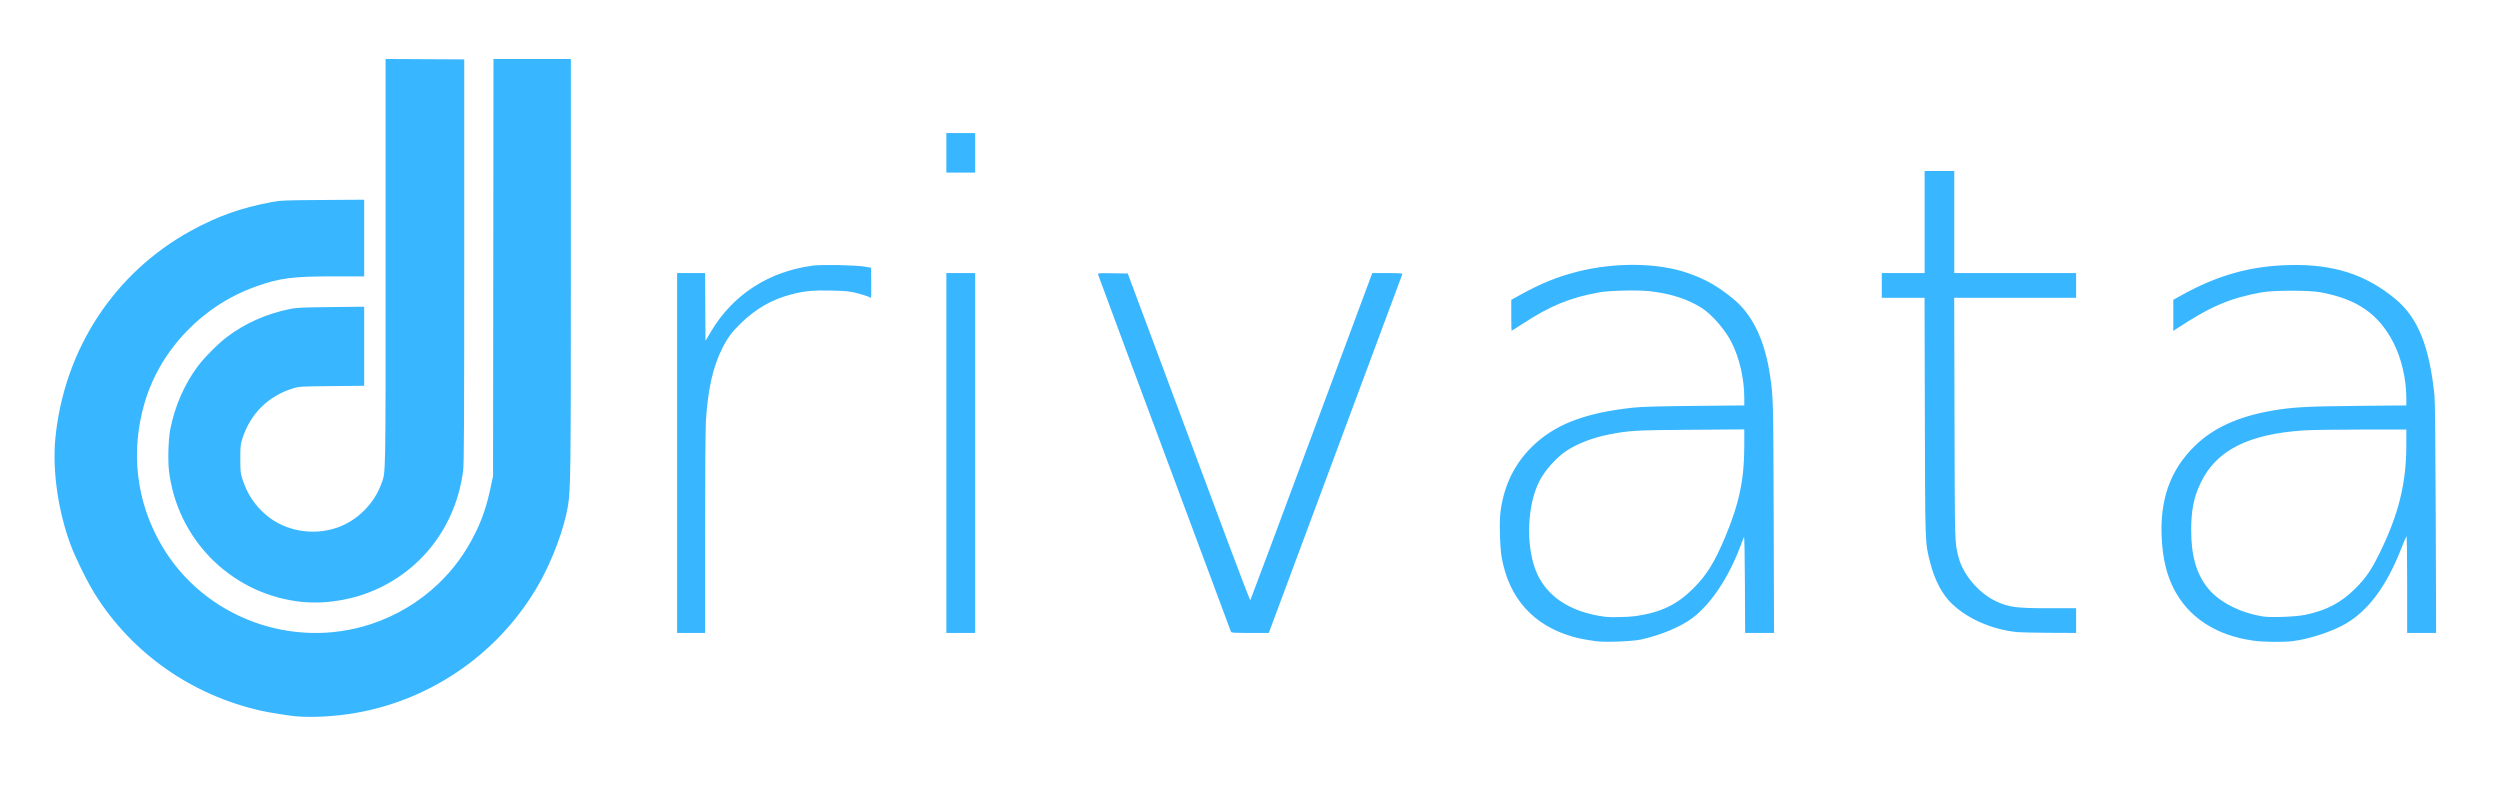 <?xml version="1.0" encoding="UTF-8" standalone="no"?>
<!-- Created with Inkscape (http://www.inkscape.org/) -->

<svg
   xmlns:dc="http://purl.org/dc/elements/1.1/"
   xmlns:cc="http://creativecommons.org/ns#"
   xmlns:rdf="http://www.w3.org/1999/02/22-rdf-syntax-ns#"
   xmlns:svg="http://www.w3.org/2000/svg"
   xmlns="http://www.w3.org/2000/svg"
   xmlns:sodipodi="http://sodipodi.sourceforge.net/DTD/sodipodi-0.dtd"
   xmlns:inkscape="http://www.inkscape.org/namespaces/inkscape"
   version="1.1"
   id="svg2"
   width="3036"
   height="972"
   viewBox="0 0 3036 972"
   sodipodi:docname="drivata_blue.svg"
   inkscape:version="0.92.2 5c3e80d, 2017-08-06">
  <defs
     id="defs6" />
  <sodipodi:namedview
     pagecolor="#ffffff"
     bordercolor="#666666"
     borderopacity="1"
     objecttolerance="10"
     gridtolerance="10"
     guidetolerance="10"
     inkscape:pageopacity="0"
     inkscape:pageshadow="2"
     inkscape:window-width="1271"
     inkscape:window-height="634"
     id="namedview4"
     showgrid="false"
     inkscape:zoom="0.10671937"
     inkscape:cx="-215.51849"
     inkscape:cy="486.00002"
     inkscape:window-x="292"
     inkscape:window-y="0"
     inkscape:window-maximized="0"
     inkscape:current-layer="svg2"
     inkscape:pagecheckerboard="true" />
  <path
     style="fill:#38b6ff;fill-opacity:1"
     d="m 359.759,869.943 c -8.883,-0.778 -32.642,-4.582 -42.735,-6.842 C 232.861,844.252 160.147,793.198 115.298,721.464 105.685,706.087 91.413,677.063 85.385,660.63 70.278,619.447 63.397,570.31 67.3,531.486 78.096,424.097 138.821,331.354 231.759,280.314 c 32.344,-17.763 61.116,-28 98,-34.869 11.207,-2.087 15.321,-2.257 62.25,-2.576 l 50.25,-0.342 v 46.551 46.551 h -37.449 c -49.419,0 -64.53,1.957 -93.436,12.103 -64.719,22.716 -116.406,76.346 -135.506,140.6 -17.825,59.963 -10.52,121.467 20.732,174.569 51.002,86.66 157.548,126.607 253.659,95.104 30.901,-10.128 59.047,-26.993 82.3,-49.312 18.557,-17.811 32.72,-37.271 44.666,-61.37 8.294,-16.732 13.851,-33.138 18.298,-54.03 l 3.228,-15.165 0.269,-253.25 0.268,-253.25 h 46.985 46.985 l -0.015,251.75 c -0.015,250.76 -0.254,270.663 -3.479,290.75 -4.255,26.499 -18.484,65.099 -34.538,93.689 -46.568,82.936 -128.532,141.131 -222.252,157.802 -24.471,4.353 -53.38,6.06 -73.216,4.323 z M 1937.759,778.633 c -14.143,-2.084 -20.469,-3.324 -28,-5.488 -47.722,-13.708 -77.123,-46.505 -86.078,-96.016 -2.202,-12.178 -3.041,-43.971 -1.472,-55.818 4.505,-34.021 18.788,-61.641 43.096,-83.342 26.888,-24.003 62.55,-36.977 117.954,-42.911 10.612,-1.137 30.656,-1.708 74.75,-2.129 l 60.25,-0.576 v -9.112 c -0.01,-23.207 -5.849,-48.559 -15.652,-67.921 -7.328,-14.474 -23.501,-33.182 -35.35,-40.89 -17.117,-11.135 -39.003,-18.186 -64.793,-20.873 -14.79,-1.541 -48.659,-0.684 -60.703,1.535 -35.602,6.561 -59.049,16.212 -92.802,38.199 -7.041,4.587 -13.003,8.339 -13.25,8.339 -0.247,0 -0.444,-8.438 -0.438,-18.75 l 0.011,-18.75 11.239,-6.21 c 24.605,-13.594 44.082,-21.53 68.043,-27.726 45.727,-11.825 98.184,-11.329 134.697,1.272 22.054,7.611 37.228,16.262 56.371,32.136 23.001,19.074 37.896,50.669 44.09,93.527 3.715,25.702 3.799,29.076 4.229,170.75 l 0.428,140.75 h -17.552 -17.551 l -0.258,-59.25 c -0.154,-35.478 -0.613,-58.448 -1.144,-57.25 -0.487,1.1 -2.675,6.725 -4.863,12.5 -14.282,37.707 -35.806,69.603 -58.214,86.266 -14.178,10.543 -39.056,20.868 -62.038,25.748 -11.266,2.392 -44.19,3.583 -55,1.99 z m 49,-30.515 c 30.607,-4.59 49.786,-13.823 69.568,-33.488 16.063,-15.969 25.961,-31.93 38.757,-62.5 17.012,-40.641 23.175,-69.974 23.175,-110.311 v -20.363 l -64.75,0.462 c -68.194,0.486 -74.254,0.835 -99.549,5.718 -19.013,3.671 -38.486,11.116 -51.392,19.65 -12.319,8.145 -26.625,24.115 -33.152,37.006 -14.406,28.453 -16.606,75.019 -5.046,106.78 11.599,31.869 41.375,52.287 84.39,57.869 7.651,0.993 28.973,0.531 38,-0.823 z m 750.336,29.987 c -46.156,-6.296 -80.05,-28.559 -97.825,-64.253 -7.983,-16.031 -12.399,-34.201 -13.907,-57.222 -3.186,-48.643 9.78,-85.774 40.278,-115.34 22.505,-21.818 52.146,-35.299 93.619,-42.579 24.239,-4.255 41.682,-5.231 103.75,-5.805 l 59.25,-0.548 v -8.677 c 0,-23.125 -5.908,-48.561 -15.69,-67.55 -17.958,-34.861 -43.927,-52.843 -88.31,-61.148 -13.9,-2.601 -57.316,-2.598 -71.5,0.006 -39.539,7.257 -62.321,17.056 -104.75,45.058 l -2.75,1.815 v -18.885 -18.885 l 10.25,-5.69 c 43.483,-24.136 83.053,-35.244 130.026,-36.5 53.816,-1.438 93.4,11.211 129.724,41.455 27.081,22.548 41.05,57.156 47.134,116.775 0.746,7.307 1.275,57.583 1.576,149.75 l 0.453,138.75 h -17.581 -17.581 v -59.2 c 0,-32.56 -0.372,-58.773 -0.826,-58.25 -0.454,0.522 -3.211,7.025 -6.125,14.45 -18.242,46.469 -40.329,76.203 -68.549,92.282 -16.441,9.368 -43.742,18.262 -63.474,20.68 -11.333,1.388 -35.255,1.142 -47.19,-0.486 z m 62.649,-31.486 c 26.033,-5.545 43.622,-14.887 61.021,-32.411 12.486,-12.576 18.692,-21.597 28.521,-41.455 23.442,-47.364 32.937,-85.495 32.962,-132.373 l 0.01,-18.75 -54.75,0.015 c -30.113,0.009 -61.5,0.472 -69.75,1.03 -67.966,4.595 -106.54,24.287 -125.427,64.027 -8.263,17.387 -11.363,33.078 -11.347,57.428 0.021,31.288 6.519,53.497 20.675,70.659 13.625,16.519 39.099,29.488 66.461,33.837 9.917,1.576 40.357,0.393 51.623,-2.006 z M 822.259,550.13 v -218.5 h 16.989 16.989 l 0.261,41.115 0.261,41.115 6.764,-11.365 c 26.615,-44.719 69.954,-72.751 123.57,-79.923 11.103,-1.485 52.674,-0.623 63.666,1.321 l 7,1.238 0.273,18.25 c 0.15,10.037 0.015,18.25 -0.3,18.25 -0.315,0 -1.787,-0.624 -3.273,-1.386 -1.485,-0.762 -7.425,-2.614 -13.2,-4.115 -9.242,-2.402 -12.938,-2.791 -30.852,-3.242 -22.23,-0.56 -32.396,0.347 -48.148,4.294 -24.299,6.089 -44.361,17.542 -63.411,36.201 -10.101,9.893 -15.617,17.372 -21.575,29.249 -11.486,22.897 -17.604,49.958 -20.009,88.5 -0.57,9.136 -1,67.798 -1.002,136.75 v 120.75 h -17 -17 z m 327,0 v -218.5 h 17.5 17.5 v 218.5 218.5 h -17.5 -17.5 z m 345.521,216.75 c -0.381,-0.963 -21.305,-57.1 -46.497,-124.75 -25.192,-67.65 -61.221,-164.4 -80.065,-215 -18.843,-50.6 -34.473,-92.798 -34.733,-93.773 -0.441,-1.657 0.723,-1.755 17.793,-1.5 l 18.265,0.273 46.81,125.5 c 25.745,69.025 59.09,158.444 74.098,198.71 15.008,40.265 27.583,72.89 27.945,72.5 0.361,-0.39 32.7,-86.885 71.865,-192.21 39.165,-105.325 72.338,-194.537 73.719,-198.25 l 2.511,-6.75 h 18.491 c 14.368,0 18.39,0.279 18.038,1.25 -0.249,0.688 -36.841,99.013 -81.315,218.5 l -80.862,217.25 h -22.685 c -20.674,0 -22.746,-0.155 -23.378,-1.75 z m 954.069,0.65 c -30.193,-3.183 -59.848,-16.243 -78.883,-34.742 -11.381,-11.06 -20.442,-28.242 -25.75,-48.828 -6.508,-25.24 -6.285,-19.304 -6.686,-178.08 l -0.364,-144.25 h -25.953 -25.953 v -15 -15 h 26 26 v -62 -62 h 18 18 v 62 62 h 74 74 v 15 15 h -74.035 -74.035 l 0.366,146.75 c 0.387,155.059 0.233,149.603 4.749,167.75 5.281,21.219 24.486,44.057 45.309,53.878 15.86,7.481 24.47,8.622 65.087,8.622 h 32.558 v 15 15 l -32.25,-0.133 c -17.738,-0.073 -35.81,-0.508 -40.16,-0.967 z M 359.259,730.038 c -81.426,-11.797 -144.57,-76.876 -154.096,-158.818 -1.461,-12.566 -0.657,-38.051 1.565,-49.59 5.375,-27.917 17.037,-54.735 33.327,-76.634 8.176,-10.992 24.99,-27.856 36.037,-36.145 21.626,-16.227 46.672,-27.385 75.041,-33.43 8.551,-1.822 14.182,-2.102 50.377,-2.507 l 40.75,-0.456 v 48.023 48.023 l -39.25,0.37 c -37.321,0.352 -39.618,0.482 -46.742,2.634 -29.956,9.049 -51.758,30.323 -61.614,60.122 -2.639,7.977 -2.812,9.547 -2.812,25.5 0,15.953 0.173,17.523 2.812,25.5 5.884,17.79 15.085,31.507 28.937,43.141 22.99,19.309 56.56,25.154 85.923,14.962 24.115,-8.371 44.658,-28.729 53.526,-53.046 5.487,-15.043 5.22,-1.324 5.22,-268.654 V 71.61 l 47.75,0.26 47.75,0.26 V 316.63 c 0,193.548 -0.268,246.602 -1.288,254.585 -8.662,67.832 -51.029,123.126 -113.212,147.758 -28.465,11.275 -60.969,15.272 -90,11.066 z M 1149.259,185.63 v -24 h 17.5 17.5 v 24 24 h -17.5 -17.5 z"
     id="path7"
     inkscape:connector-curvature="0"
     inkscape:export-xdpi="156.77"
     inkscape:export-ydpi="156.77" />
</svg>
